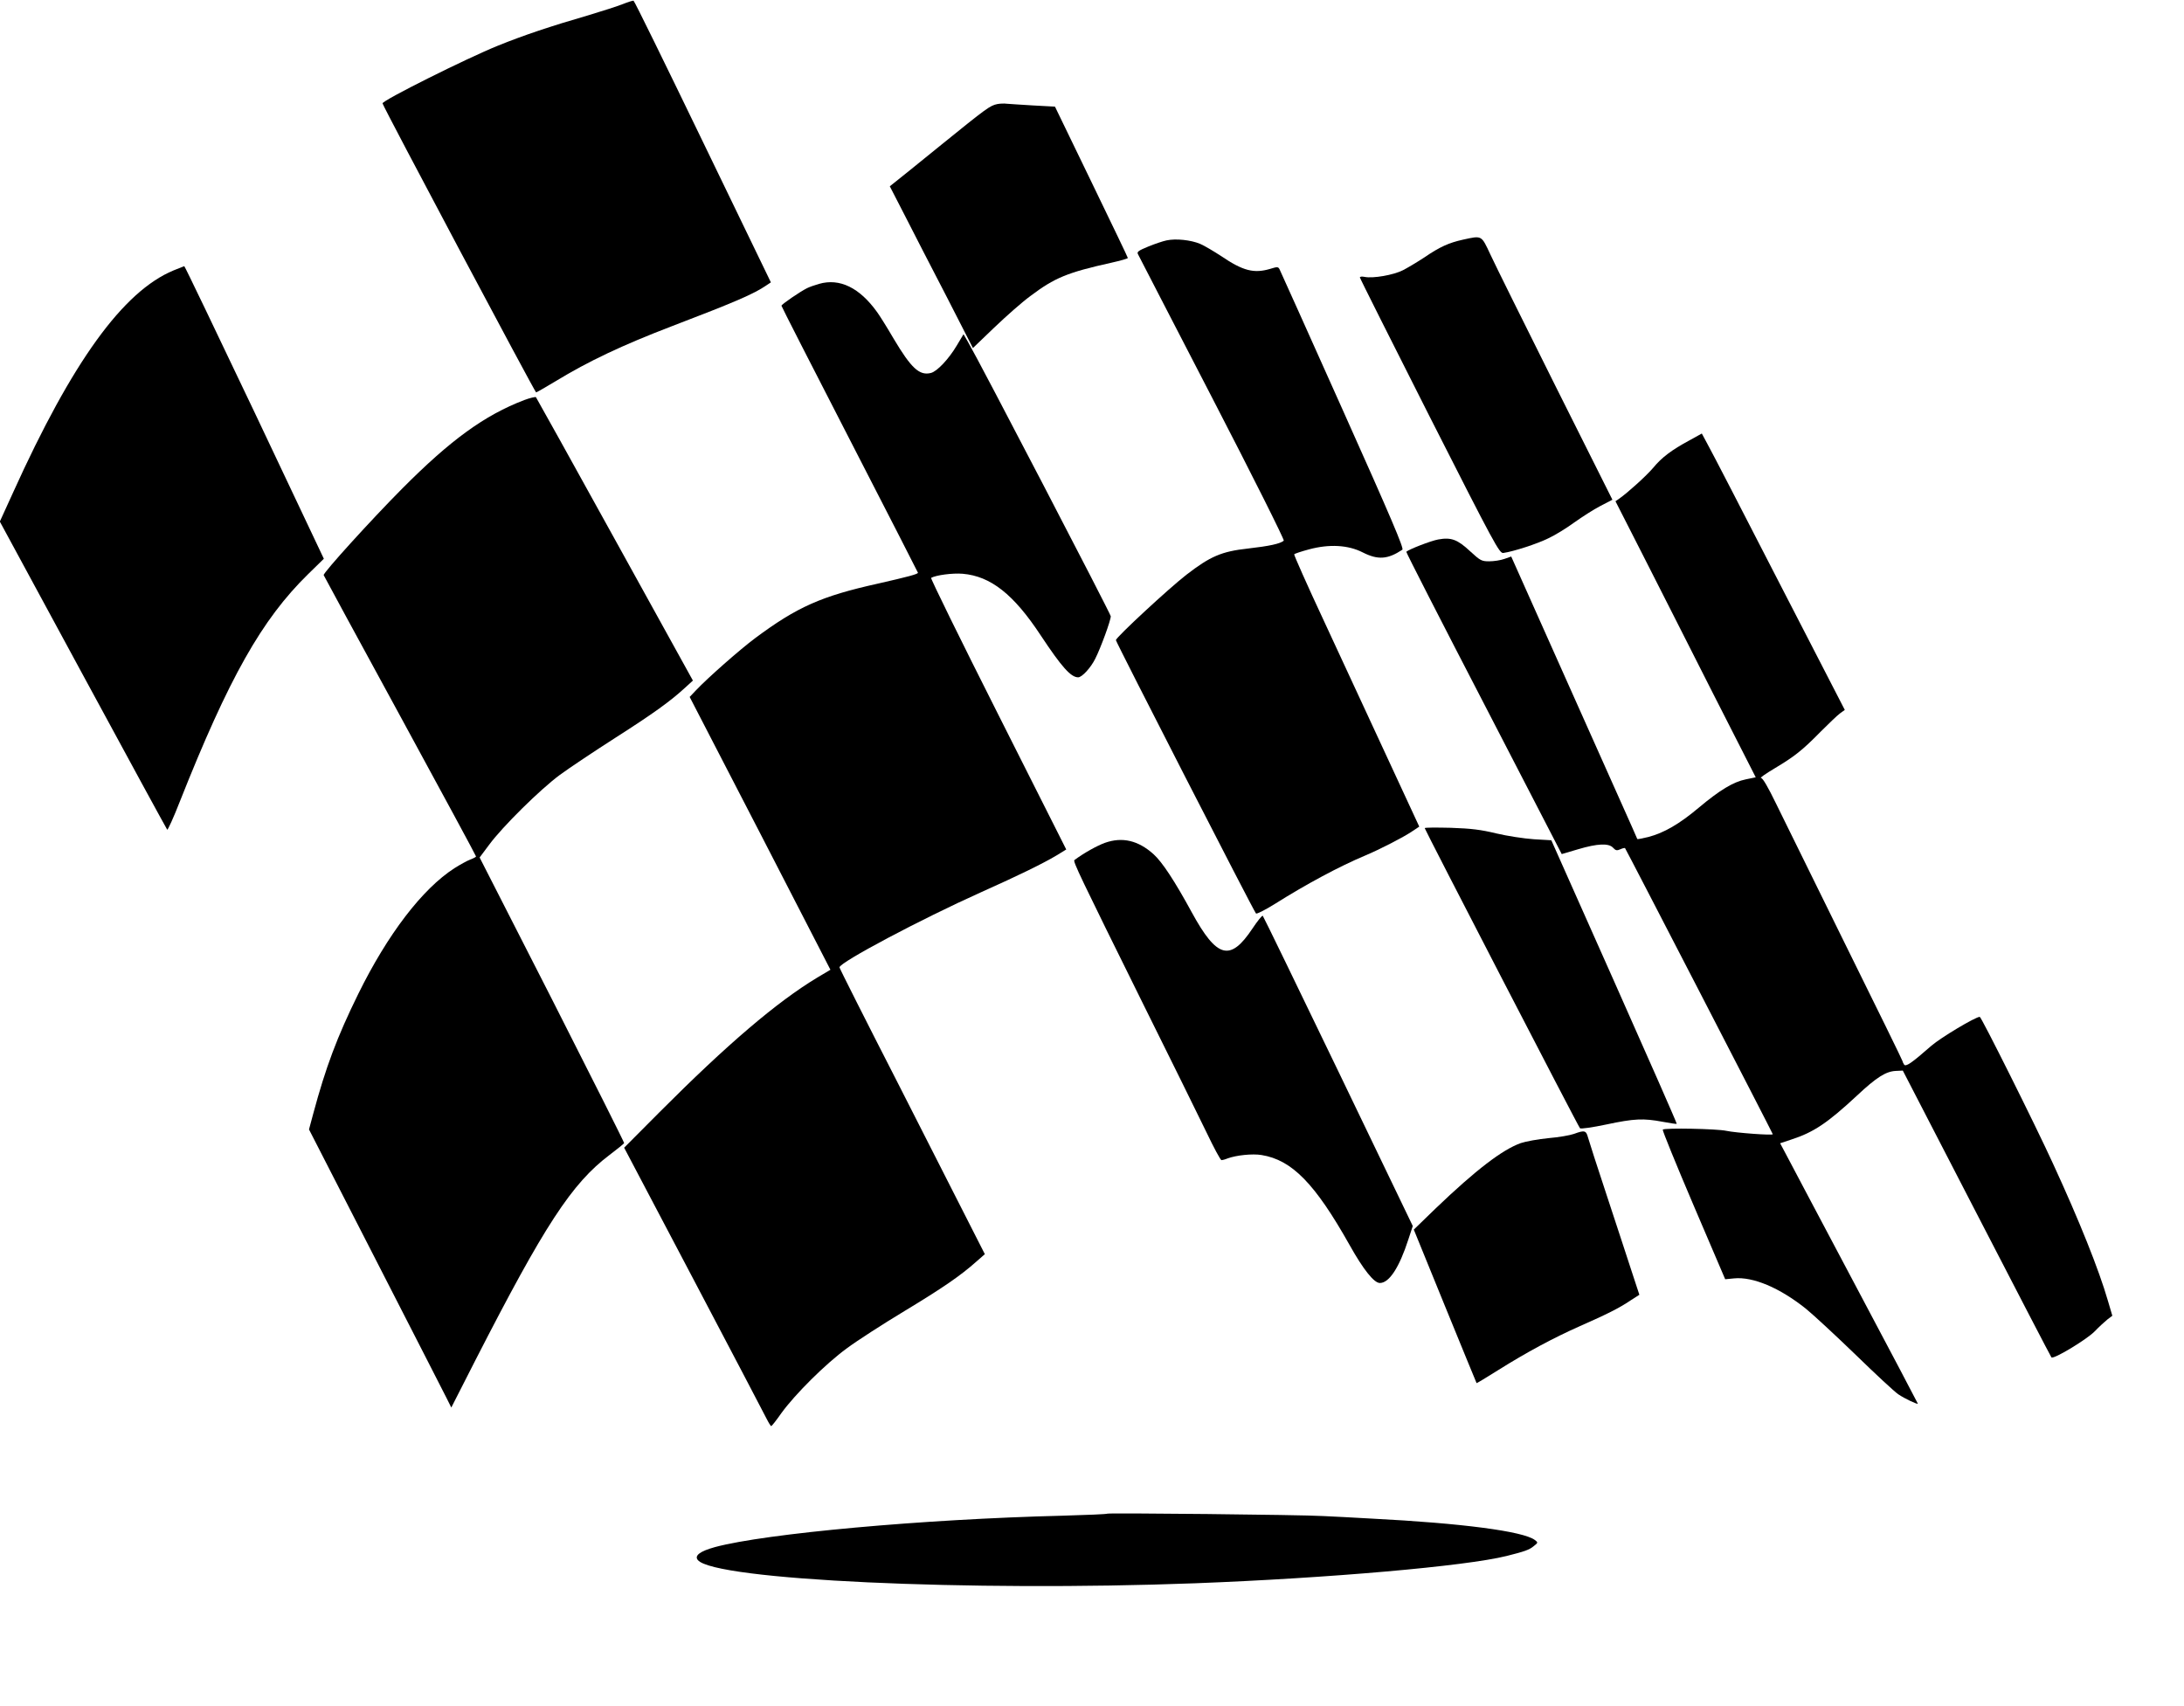 <?xml version="1.0" standalone="no"?>
<!DOCTYPE svg PUBLIC "-//W3C//DTD SVG 20010904//EN"
 "http://www.w3.org/TR/2001/REC-SVG-20010904/DTD/svg10.dtd">
<svg version="1.0" xmlns="http://www.w3.org/2000/svg"
 width="1280pt" height="1000pt" viewBox="0 0 1280 1000"
 preserveAspectRatio="xMidYMid meet">
<g transform="translate(0,1000) scale(0.1,-0.1)"
fill="#000000" stroke="none">
<path d="M3650 9976 c-30 -12 -120 -41 -200 -65 -228 -66 -384 -119 -530 -178
-186 -75 -682 -323 -678 -339 5 -23 893 -1693 900 -1694 3 0 55 30 115 66 190
116 391 211 678 321 374 143 483 190 556 240 l27 18 -399 825 c-219 453 -401
825 -406 826 -4 1 -33 -8 -63 -20z"/>
<path d="M5845 9390 c-43 -9 -62 -23 -330 -240 -132 -107 -254 -206 -270 -218
l-30 -24 88 -171 c48 -95 158 -308 244 -474 l155 -303 125 120 c69 66 164 150
212 185 142 107 217 138 474 195 53 12 97 24 97 28 0 4 -97 205 -214 447
l-213 440 -129 7 c-71 4 -140 9 -154 10 -14 2 -39 1 -55 -2z"/>
<path d="M8573 8595 c-81 -18 -135 -42 -224 -103 -41 -27 -98 -61 -127 -76
-55 -28 -175 -49 -224 -39 -15 3 -28 2 -28 -3 0 -5 184 -371 408 -814 384
-757 410 -805 433 -801 58 8 200 54 264 86 39 18 107 60 152 93 45 32 113 76
152 96 l71 37 -334 667 c-183 367 -355 713 -381 770 -54 115 -48 112 -162 87z"/>
<path d="M6837 8591 c-20 -4 -68 -20 -107 -36 -56 -23 -68 -31 -61 -44 4 -9
201 -389 436 -844 238 -460 424 -832 419 -836 -20 -18 -86 -32 -209 -46 -156
-17 -222 -46 -362 -154 -102 -79 -413 -367 -413 -383 0 -11 807 -1587 821
-1602 4 -5 53 20 111 56 184 116 378 220 528 283 88 37 226 108 276 142 l42
28 -190 410 c-105 226 -270 583 -368 794 -99 212 -177 388 -175 392 3 4 42 17
87 29 119 32 229 26 315 -18 89 -45 146 -41 232 16 10 7 -64 182 -349 818
-199 445 -366 816 -371 826 -8 15 -13 15 -55 2 -95 -28 -159 -12 -287 75 -43
28 -98 61 -124 72 -53 22 -140 32 -196 20z"/>
<path d="M1017 8415 c-296 -123 -594 -536 -940 -1301 l-78 -171 487 -899 c268
-495 490 -902 494 -907 3 -4 37 70 74 165 287 724 480 1067 752 1333 l92 90
-406 858 c-224 471 -409 857 -412 857 -3 -1 -31 -12 -63 -25z"/>
<path d="M4800 8336 c-25 -7 -56 -18 -70 -25 -42 -21 -150 -95 -150 -103 0 -4
180 -357 400 -784 220 -428 400 -779 400 -781 0 -8 -60 -24 -236 -64 -329 -73
-472 -136 -719 -320 -91 -68 -279 -234 -346 -305 l-37 -39 413 -799 412 -800
-79 -47 c-235 -142 -524 -388 -922 -787 l-208 -209 405 -769 c223 -423 415
-790 428 -816 13 -26 26 -47 29 -47 3 0 30 34 60 77 79 109 257 287 383 379
59 44 211 142 337 218 225 136 330 208 424 292 l48 42 -88 173 c-48 95 -239
471 -425 836 -187 365 -339 667 -339 672 0 29 477 282 829 440 232 104 360
167 443 216 l57 35 -400 794 c-220 436 -396 795 -392 798 29 16 125 29 185 24
164 -14 299 -120 458 -362 122 -184 176 -245 219 -245 22 0 74 56 100 109 32
63 91 224 91 249 0 13 -767 1488 -838 1610 l-25 43 -40 -67 c-47 -79 -115
-151 -151 -160 -67 -17 -115 27 -218 200 -39 67 -83 137 -97 156 -103 144
-220 201 -341 166z"/>
<path d="M3072 7655 c-232 -89 -431 -233 -716 -520 -179 -180 -463 -493 -459
-506 2 -5 203 -376 448 -825 245 -450 445 -820 445 -824 0 -3 -15 -11 -34 -18
-18 -7 -60 -30 -93 -51 -188 -121 -391 -387 -563 -736 -125 -254 -191 -431
-264 -702 l-25 -93 388 -757 c214 -417 401 -784 417 -815 l29 -58 139 273
c407 795 567 1041 789 1208 45 34 83 65 85 69 1 4 -189 382 -422 841 l-425
833 56 75 c79 107 300 325 414 409 53 39 198 136 323 216 227 145 325 216 411
295 l46 42 -457 827 c-251 455 -460 830 -463 834 -3 3 -34 -4 -69 -17z"/>
<path d="M9900 7418 c-102 -55 -161 -99 -211 -160 -40 -47 -146 -143 -198
-180 l-23 -16 165 -324 c90 -178 275 -541 410 -809 l247 -485 -58 -12 c-74
-15 -153 -63 -277 -167 -113 -95 -203 -147 -295 -171 -34 -8 -63 -14 -64 -12
-1 2 -15 35 -32 73 -17 39 -183 410 -369 826 l-338 757 -40 -14 c-22 -8 -62
-14 -89 -14 -45 0 -52 4 -112 59 -74 69 -111 83 -187 69 -44 -8 -172 -58 -187
-72 -2 -3 202 -402 454 -888 l457 -884 95 28 c114 34 181 37 206 9 15 -16 22
-18 42 -9 13 6 26 9 28 7 6 -7 866 -1672 866 -1677 0 -8 -217 8 -273 20 -55
12 -361 18 -372 7 -3 -4 78 -203 180 -442 l186 -435 52 5 c111 11 267 -55 420
-177 48 -39 180 -162 295 -273 114 -111 225 -214 247 -229 38 -26 115 -62 115
-55 0 2 -167 319 -371 703 -204 384 -385 727 -403 761 l-33 62 66 22 c130 42
212 97 384 257 115 108 170 142 227 145 l42 2 433 -838 c238 -461 435 -840
438 -843 12 -13 204 103 252 151 27 28 62 60 77 72 l28 21 -26 88 c-53 183
-168 470 -321 802 -105 230 -421 862 -430 862 -25 0 -229 -122 -283 -169 -119
-104 -151 -126 -161 -110 -5 8 -9 17 -9 20 0 4 -150 310 -333 680 -183 371
-366 743 -407 827 -49 101 -79 152 -89 152 -9 0 27 25 79 56 117 70 162 105
270 215 47 47 98 96 113 107 l29 21 -383 743 c-210 409 -398 773 -419 810
l-36 67 -74 -41z"/>
<path d="M8350 5146 c0 -8 900 -1749 910 -1759 4 -5 74 5 154 22 165 35 217
37 330 16 44 -8 81 -14 83 -12 2 2 -163 377 -366 833 l-369 829 -103 6 c-57 4
-156 19 -219 34 -91 22 -147 29 -267 33 -84 2 -153 2 -153 -2z"/>
<path d="M6476 5060 c-47 -17 -124 -60 -179 -101 -10 -7 32 -94 398 -834 164
-330 333 -673 376 -762 43 -90 82 -163 88 -163 5 0 21 4 35 10 52 19 146 29
200 20 178 -29 313 -167 516 -528 80 -143 143 -222 177 -222 55 0 114 91 167
255 l26 79 -436 906 c-240 498 -439 908 -443 912 -4 4 -31 -30 -61 -75 -130
-195 -208 -174 -355 95 -100 184 -174 296 -224 341 -90 81 -183 103 -285 67z"/>
<path d="M9225 3354 c-22 -8 -89 -20 -150 -25 -60 -6 -133 -19 -162 -29 -107
-38 -262 -156 -498 -382 l-129 -125 183 -449 c101 -247 184 -450 185 -451 1
-1 58 33 126 76 169 106 324 189 477 257 163 72 233 107 298 151 l53 34 -45
137 c-24 75 -90 274 -145 442 -56 168 -105 322 -111 343 -11 41 -20 44 -82 21z"/>
<path d="M6490 1128 c-3 -3 -122 -8 -265 -12 -813 -20 -1738 -104 -2035 -184
-87 -24 -122 -50 -100 -76 97 -117 1586 -186 2915 -136 783 30 1585 100 1825
160 104 26 133 36 158 57 27 21 27 22 7 37 -69 51 -427 98 -955 125 -107 6
-235 13 -285 15 -133 8 -1259 19 -1265 14z"/>
</g>
</svg>
